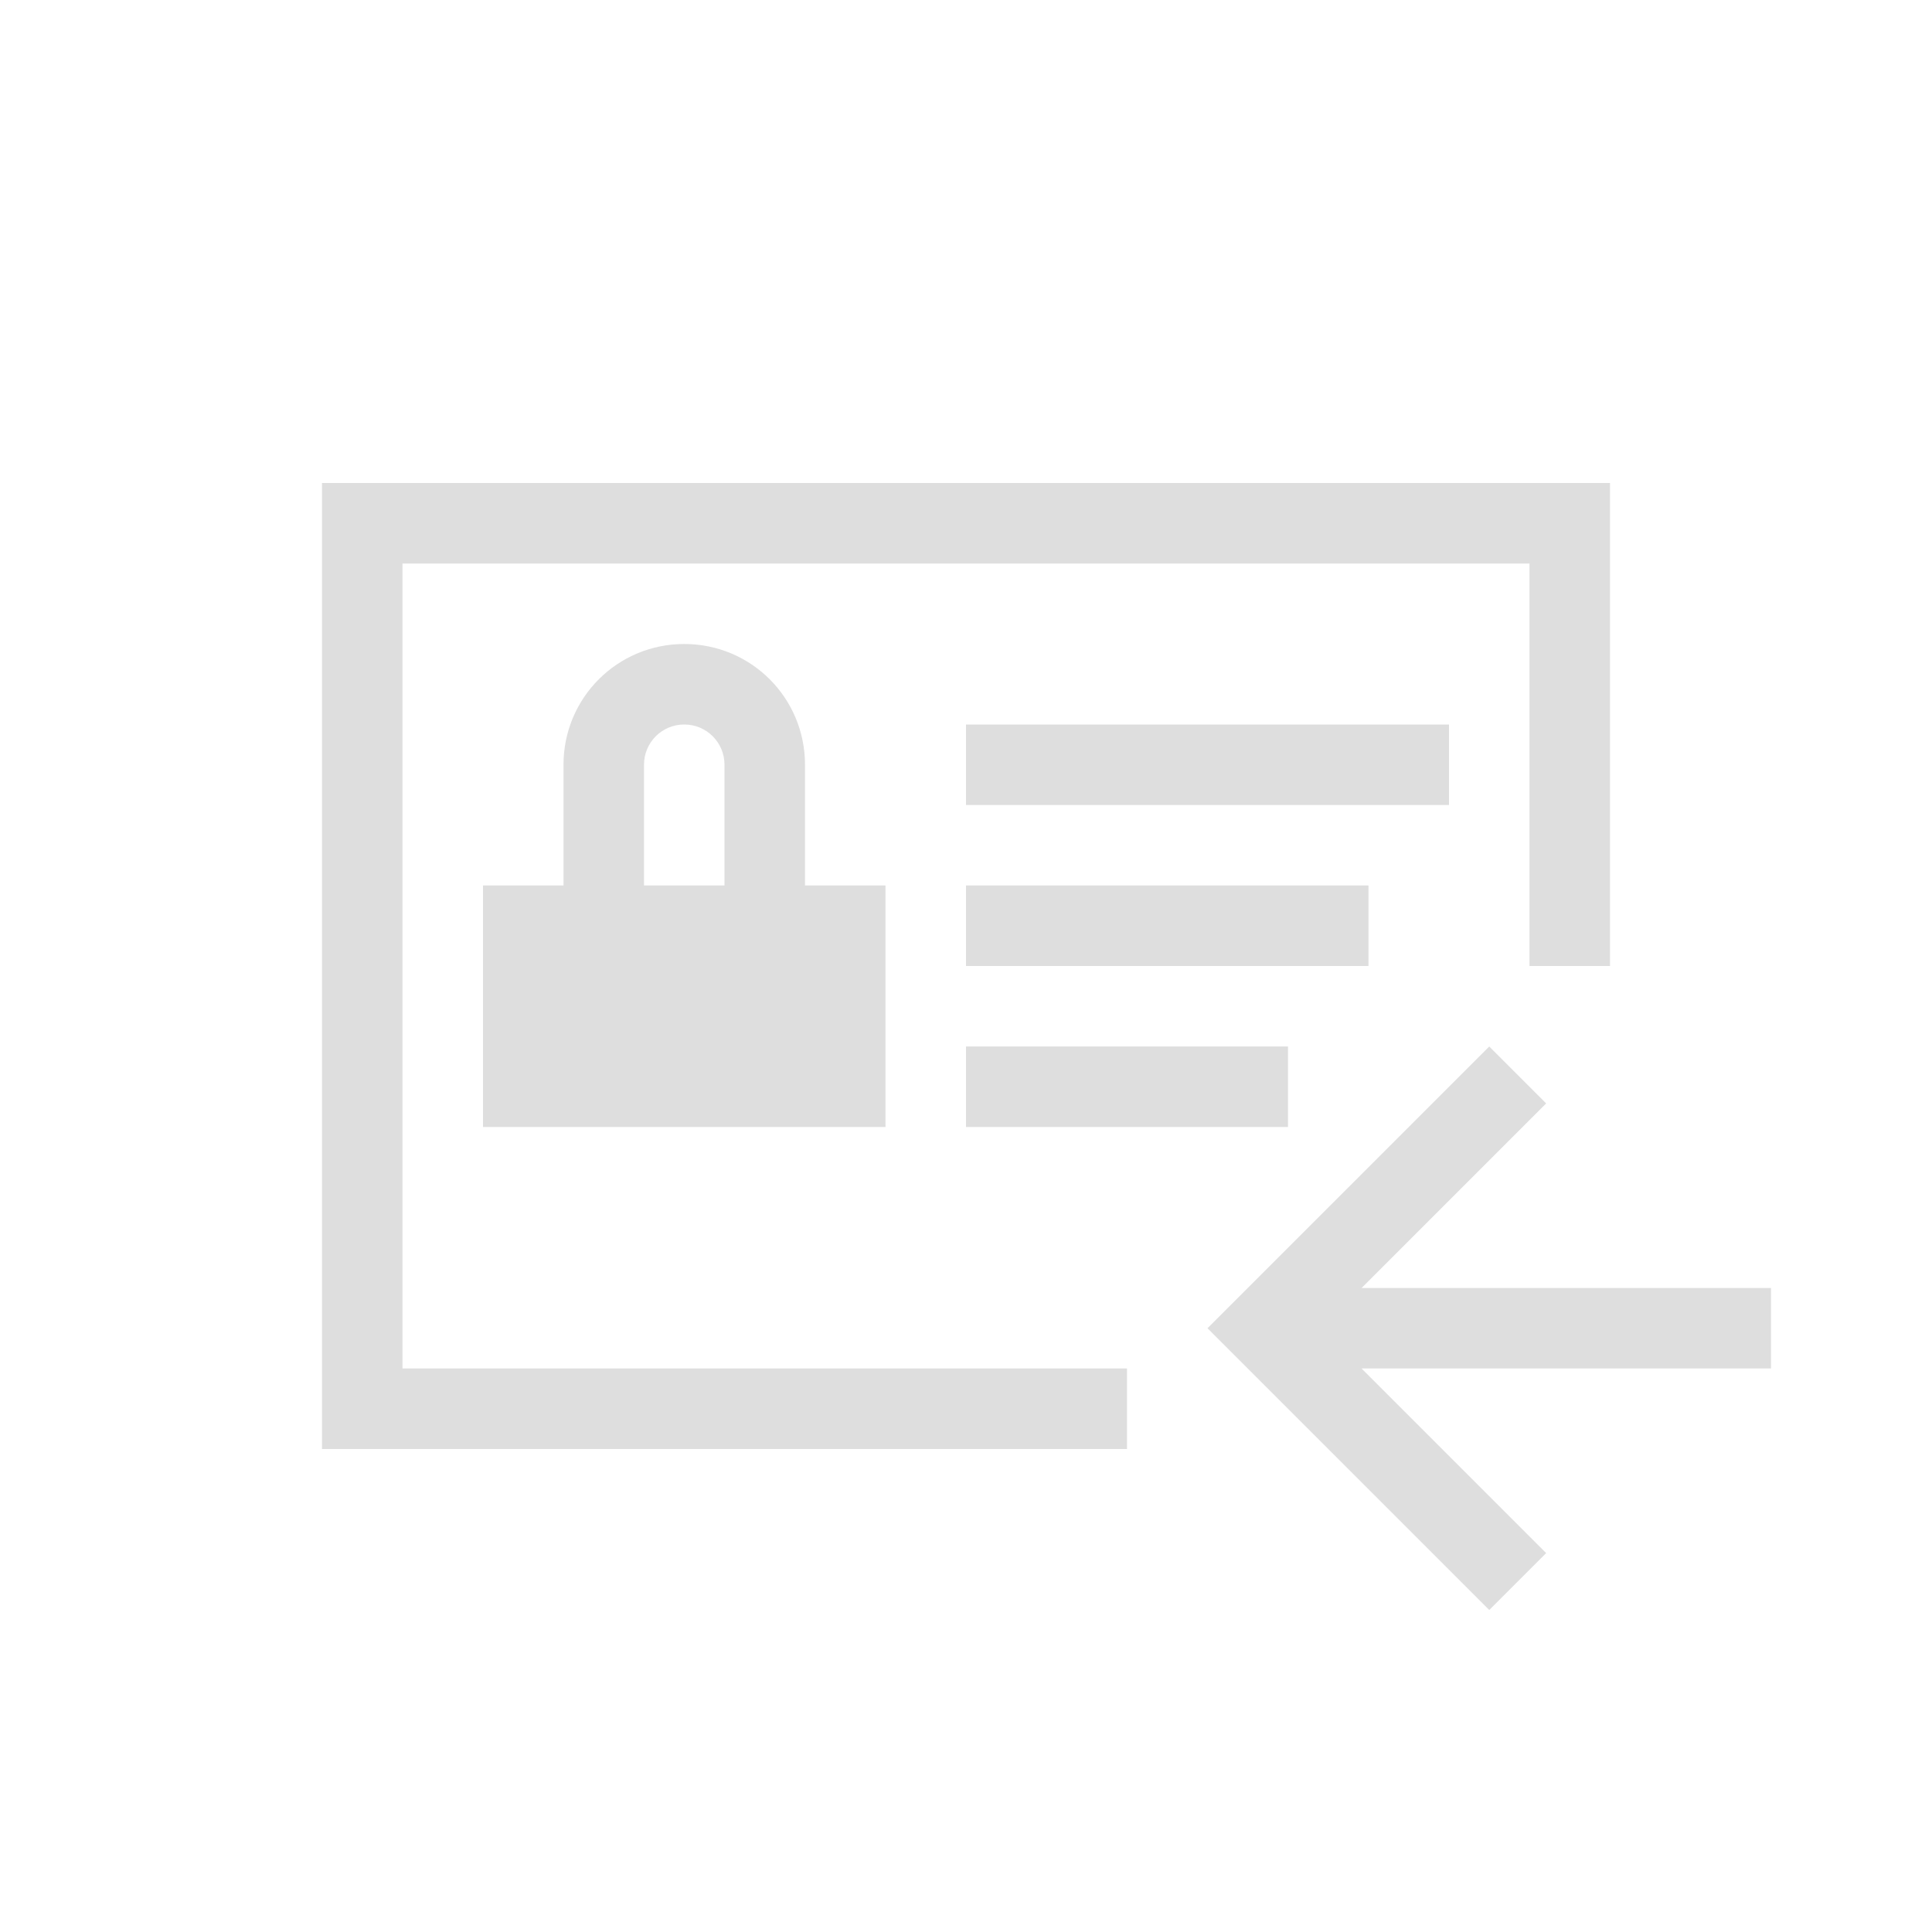 <svg xmlns="http://www.w3.org/2000/svg" viewBox="0 0 24 24"><path d="M4 6v12h10v-1H5V7h14v5h1V6H4zm4.5 2C7.669 8 7 8.669 7 9.5V11H6v3h5v-3h-1V9.5C10 8.669 9.331 8 8.5 8zm0 1c.277 0 .5.223.5.5V11H8V9.5c0-.277.223-.5.5-.5zM12 9v1h6V9h-6zm0 2v1h5v-1h-5zm0 2v1h4v-1h-4zm6.5 0-2.793 2.793L15 16.5l.707.707L18.5 20l.707-.707L16.914 17H22v-1h-5.086l2.293-2.293L18.5 13z" style="fill:currentColor;fill-opacity:1;stroke:none;color:#dedede"/></svg>